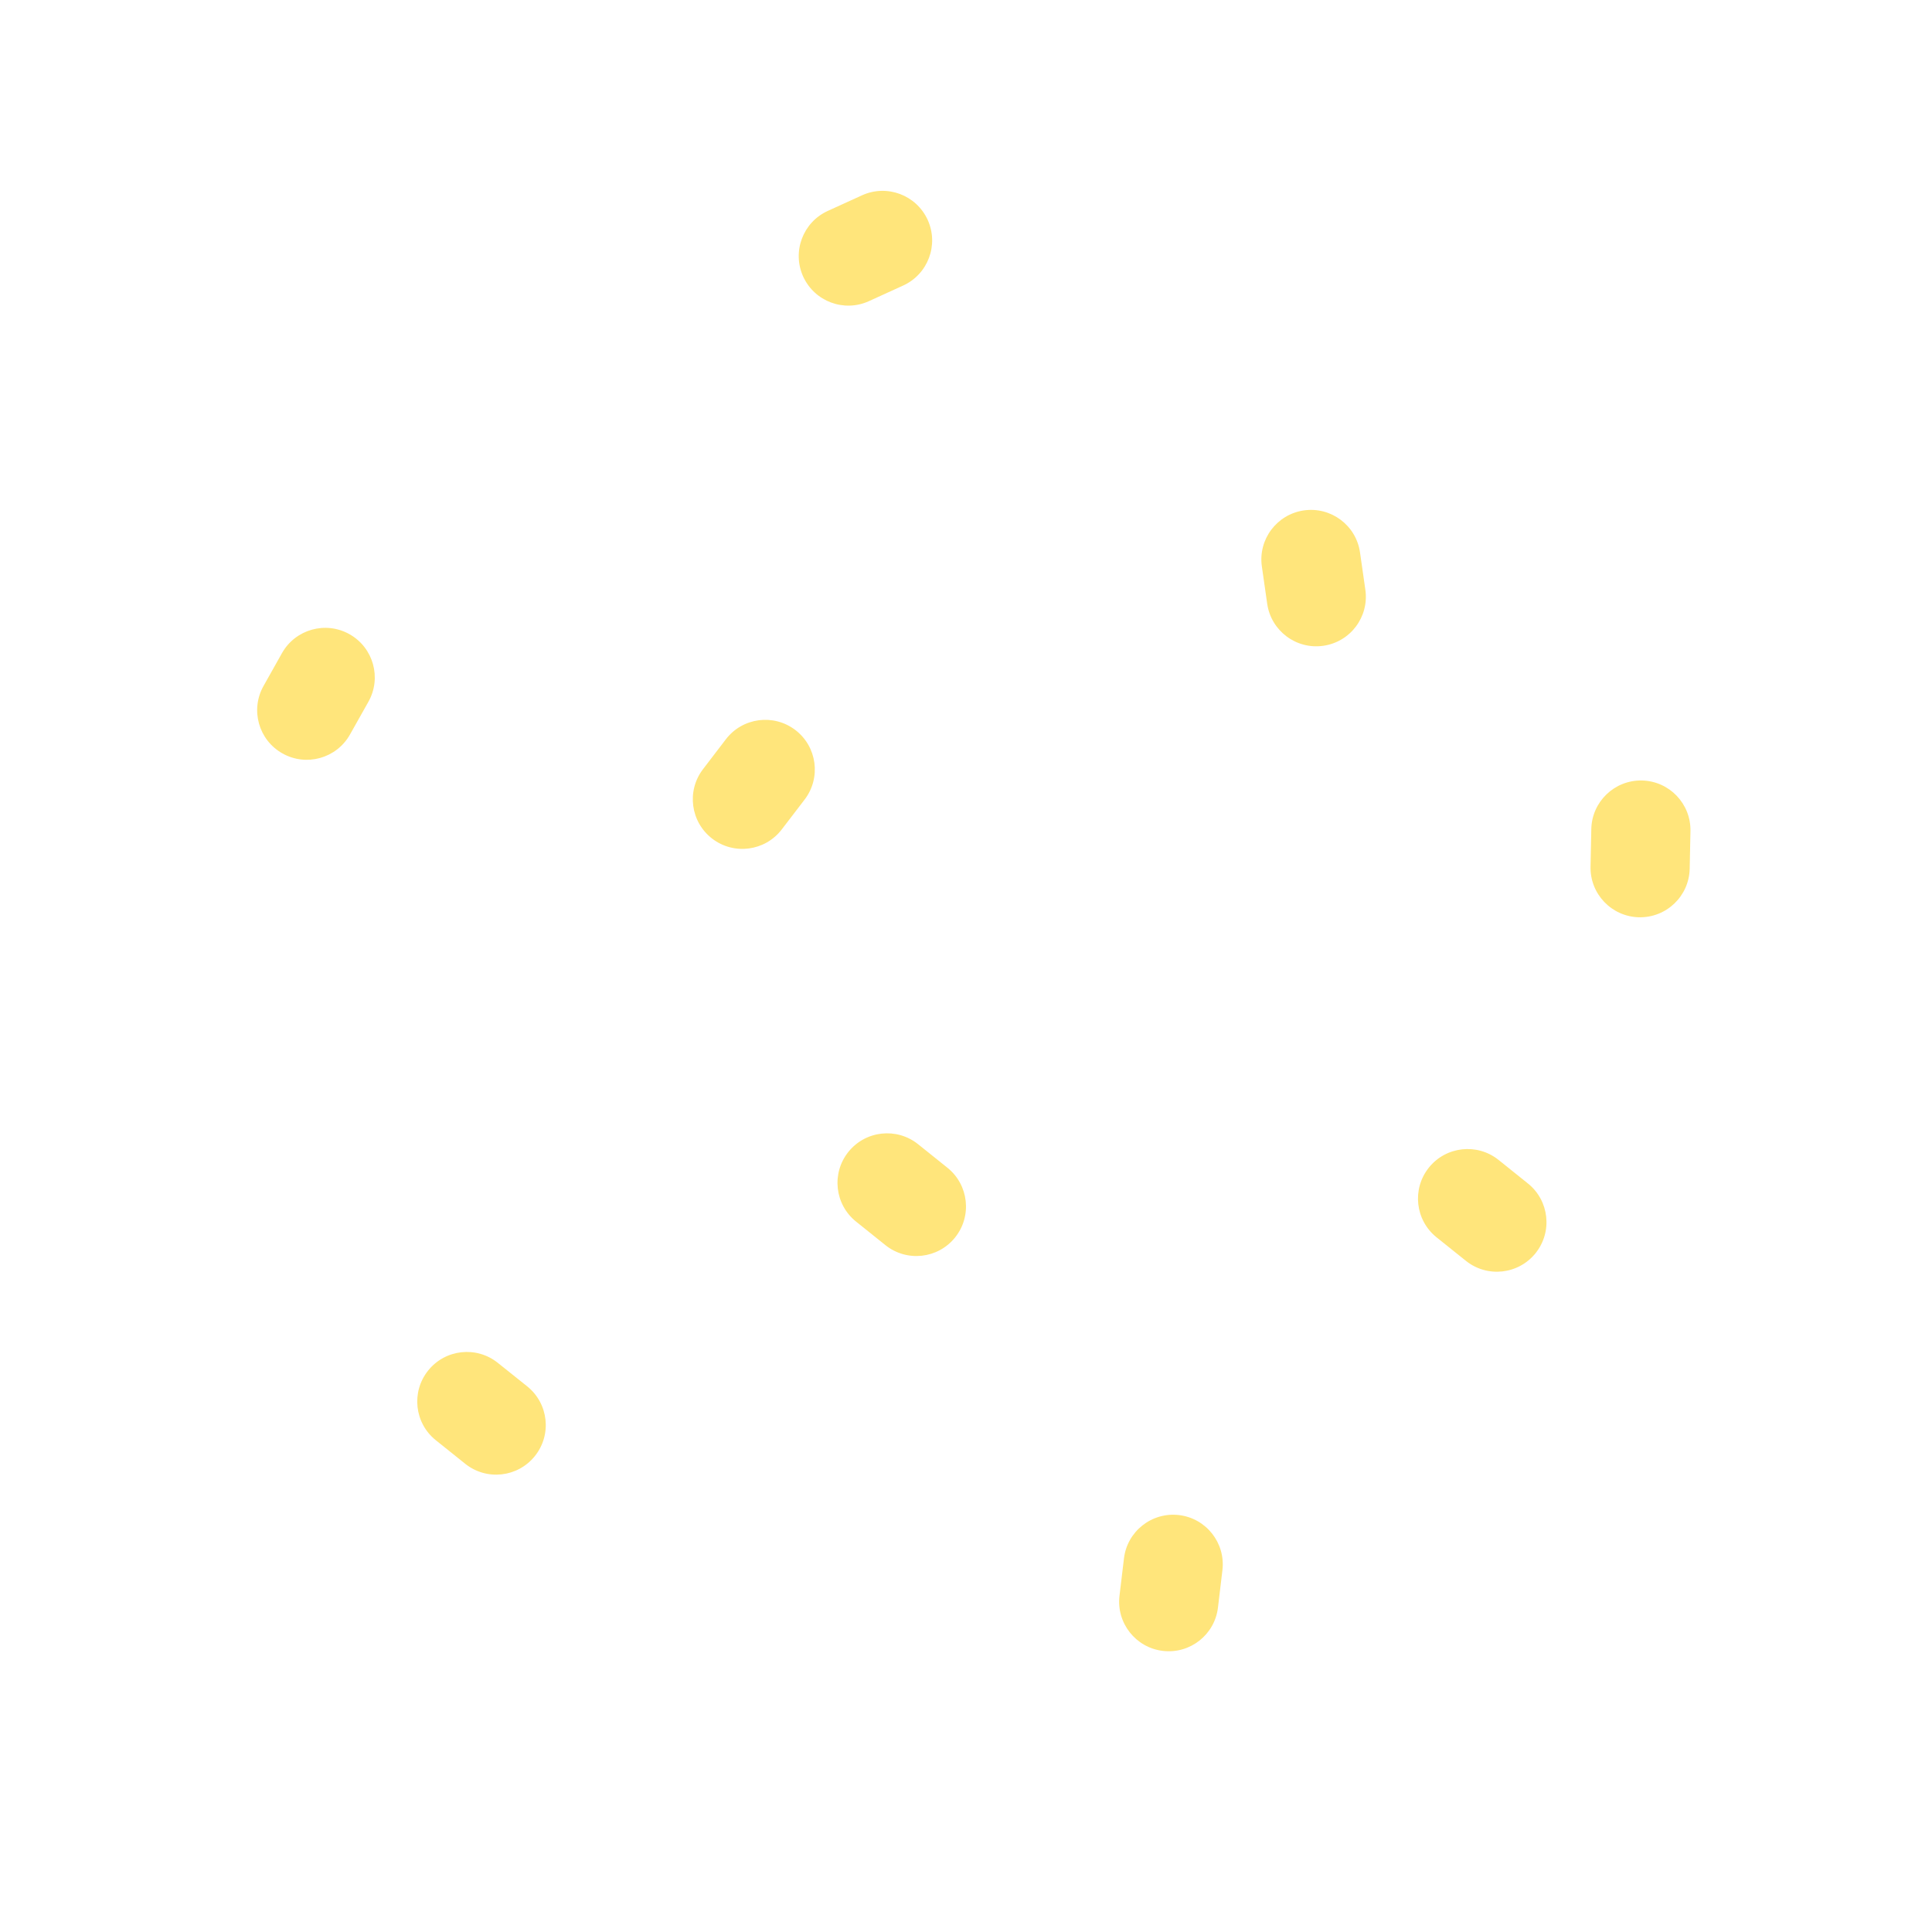 <?xml version="1.0" encoding="UTF-8" standalone="no"?>
<!DOCTYPE svg PUBLIC "-//W3C//DTD SVG 1.1//EN" "http://www.w3.org/Graphics/SVG/1.1/DTD/svg11.dtd">
<svg version="1.1" xmlns="http://www.w3.org/2000/svg" xmlns:xlink="http://www.w3.org/1999/xlink" preserveAspectRatio="xMidYMid meet" viewBox="0 0 500 500" width="500" height="500"><defs><path d="M500 250C500 387.98 387.98 500 250 500C112.02 500 0 387.98 0 250C0 112.02 112.02 0 250 0C387.98 0 500 112.02 500 250Z" id="d553PZRx7"></path><path d="M353.35 152.61C354.36 159.62 349.49 166.13 342.47 167.13C339.93 167.49 345.01 166.77 342.47 167.13C335.46 168.14 328.95 163.26 327.95 156.25C327.31 151.78 327.21 151.08 326.57 146.61C325.56 139.6 330.44 133.1 337.45 132.09C339.99 131.73 334.91 132.45 337.45 132.09C344.47 131.09 350.97 135.96 351.97 142.97C352.61 147.44 352.71 148.14 353.35 152.61Z" id="f1fThBkzCF"></path><path d="M136.44 358.79C141.97 363.23 142.86 371.3 138.42 376.83C136.82 378.83 140.03 374.83 138.42 376.83C133.99 382.36 125.92 383.25 120.39 378.82C116.86 376 116.31 375.56 112.79 372.73C107.26 368.3 106.37 360.23 110.8 354.7C112.41 352.69 109.2 356.7 110.8 354.7C115.23 349.16 123.31 348.27 128.84 352.71C132.36 355.53 132.91 355.97 136.44 358.79Z" id="bn3srLUyt"></path><path d="M395.42 306.28C400.95 310.71 401.84 318.78 397.41 324.31C395.81 326.32 399.02 322.31 397.41 324.31C392.98 329.84 384.9 330.74 379.37 326.3C375.85 323.48 375.3 323.04 371.78 320.22C366.25 315.78 365.36 307.71 369.79 302.18C371.39 300.18 368.18 304.18 369.79 302.18C374.22 296.65 382.3 295.76 387.83 300.19C391.35 303.01 391.9 303.45 395.42 306.28Z" id="a3OtL2fPmI"></path><path d="M187.85 191.33C192.15 185.7 200.21 184.63 205.84 188.93C207.87 190.49 203.8 187.37 205.84 188.93C211.47 193.24 212.54 201.29 208.24 206.92C205.49 210.5 205.06 211.07 202.32 214.65C198.02 220.28 189.96 221.36 184.33 217.05C182.3 215.49 186.37 218.61 184.33 217.05C178.71 212.75 177.63 204.69 181.94 199.06C184.68 195.48 185.11 194.92 187.85 191.33Z" id="fe17lPZ4g"></path><path d="M315.21 416.03C314.37 423.07 307.99 428.09 300.95 427.25C298.4 426.95 303.5 427.56 300.95 427.25C293.91 426.42 288.89 420.03 289.72 413C290.26 408.51 290.34 407.81 290.88 403.33C291.71 396.29 298.1 391.27 305.13 392.1C307.68 392.41 302.59 391.8 305.13 392.1C312.17 392.94 317.2 399.33 316.36 406.36C315.83 410.84 315.74 411.55 315.21 416.03Z" id="e3nB6h5xCZ"></path><path d="M223.08 50.55C229.53 47.61 237.14 50.45 240.08 56.9C241.15 59.23 239.02 54.56 240.08 56.9C243.02 63.35 240.18 70.96 233.73 73.9C229.62 75.77 228.98 76.06 224.87 77.94C218.42 80.88 210.81 78.03 207.87 71.59C206.81 69.25 208.94 73.92 207.87 71.59C204.93 65.14 207.78 57.53 214.22 54.59C218.33 52.71 218.97 52.42 223.08 50.55Z" id="a1jC8ceiM"></path><path d="M437.29 224.82C437.14 231.91 431.28 237.53 424.19 237.39C421.63 237.33 426.76 237.44 424.19 237.39C417.11 237.24 411.48 231.38 411.63 224.29C411.72 219.78 411.74 219.07 411.83 214.56C411.97 207.48 417.84 201.85 424.92 201.99C427.49 202.05 422.36 201.94 424.92 201.99C432.01 202.14 437.63 208 437.49 215.09C437.39 219.6 437.38 220.31 437.29 224.82Z" id="a1oZIozTr"></path><path d="M90.57 190.1C87.09 196.28 79.26 198.46 73.09 194.98C70.85 193.72 75.33 196.24 73.09 194.98C66.91 191.51 64.73 183.68 68.21 177.51C70.42 173.57 70.77 172.96 72.98 169.02C76.46 162.85 84.29 160.66 90.46 164.14C92.7 165.4 88.23 162.88 90.46 164.14C96.64 167.62 98.82 175.45 95.34 181.62C93.13 185.55 92.78 186.17 90.57 190.1Z" id="c15JLqQFjU"></path><path d="M245.19 302.21C250.72 306.64 251.61 314.72 247.18 320.25C245.58 322.25 248.79 318.24 247.18 320.25C242.75 325.78 234.67 326.67 229.14 322.24C225.62 319.41 225.07 318.97 221.55 316.15C216.02 311.72 215.13 303.64 219.56 298.11C221.16 296.11 217.95 300.11 219.56 298.11C223.99 292.58 232.07 291.69 237.6 296.12C241.12 298.94 241.67 299.39 245.19 302.21Z" id="b8AtoXz3cP"></path></defs><g><g><g></g><g><use xlink:href="#f1fThBkzCF" opacity="1" fill="#ffde59" fill-opacity="0.79"></use></g><g><use xlink:href="#bn3srLUyt" opacity="1" fill="#ffde59" fill-opacity="0.79"></use></g><g><use xlink:href="#a3OtL2fPmI" opacity="1" fill="#ffde59" fill-opacity="0.79"></use></g><g><use xlink:href="#fe17lPZ4g" opacity="1" fill="#ffde59" fill-opacity="0.79"></use></g><g><use xlink:href="#e3nB6h5xCZ" opacity="1" fill="#ffde59" fill-opacity="0.79"></use></g><g><use xlink:href="#a1jC8ceiM" opacity="1" fill="#ffde59" fill-opacity="0.79"></use></g><g><use xlink:href="#a1oZIozTr" opacity="1" fill="#ffde59" fill-opacity="0.79"></use></g><g><use xlink:href="#c15JLqQFjU" opacity="1" fill="#ffde59" fill-opacity="0.79"></use></g><g><use xlink:href="#b8AtoXz3cP" opacity="1" fill="#ffde59" fill-opacity="0.79"></use></g></g></g></svg>